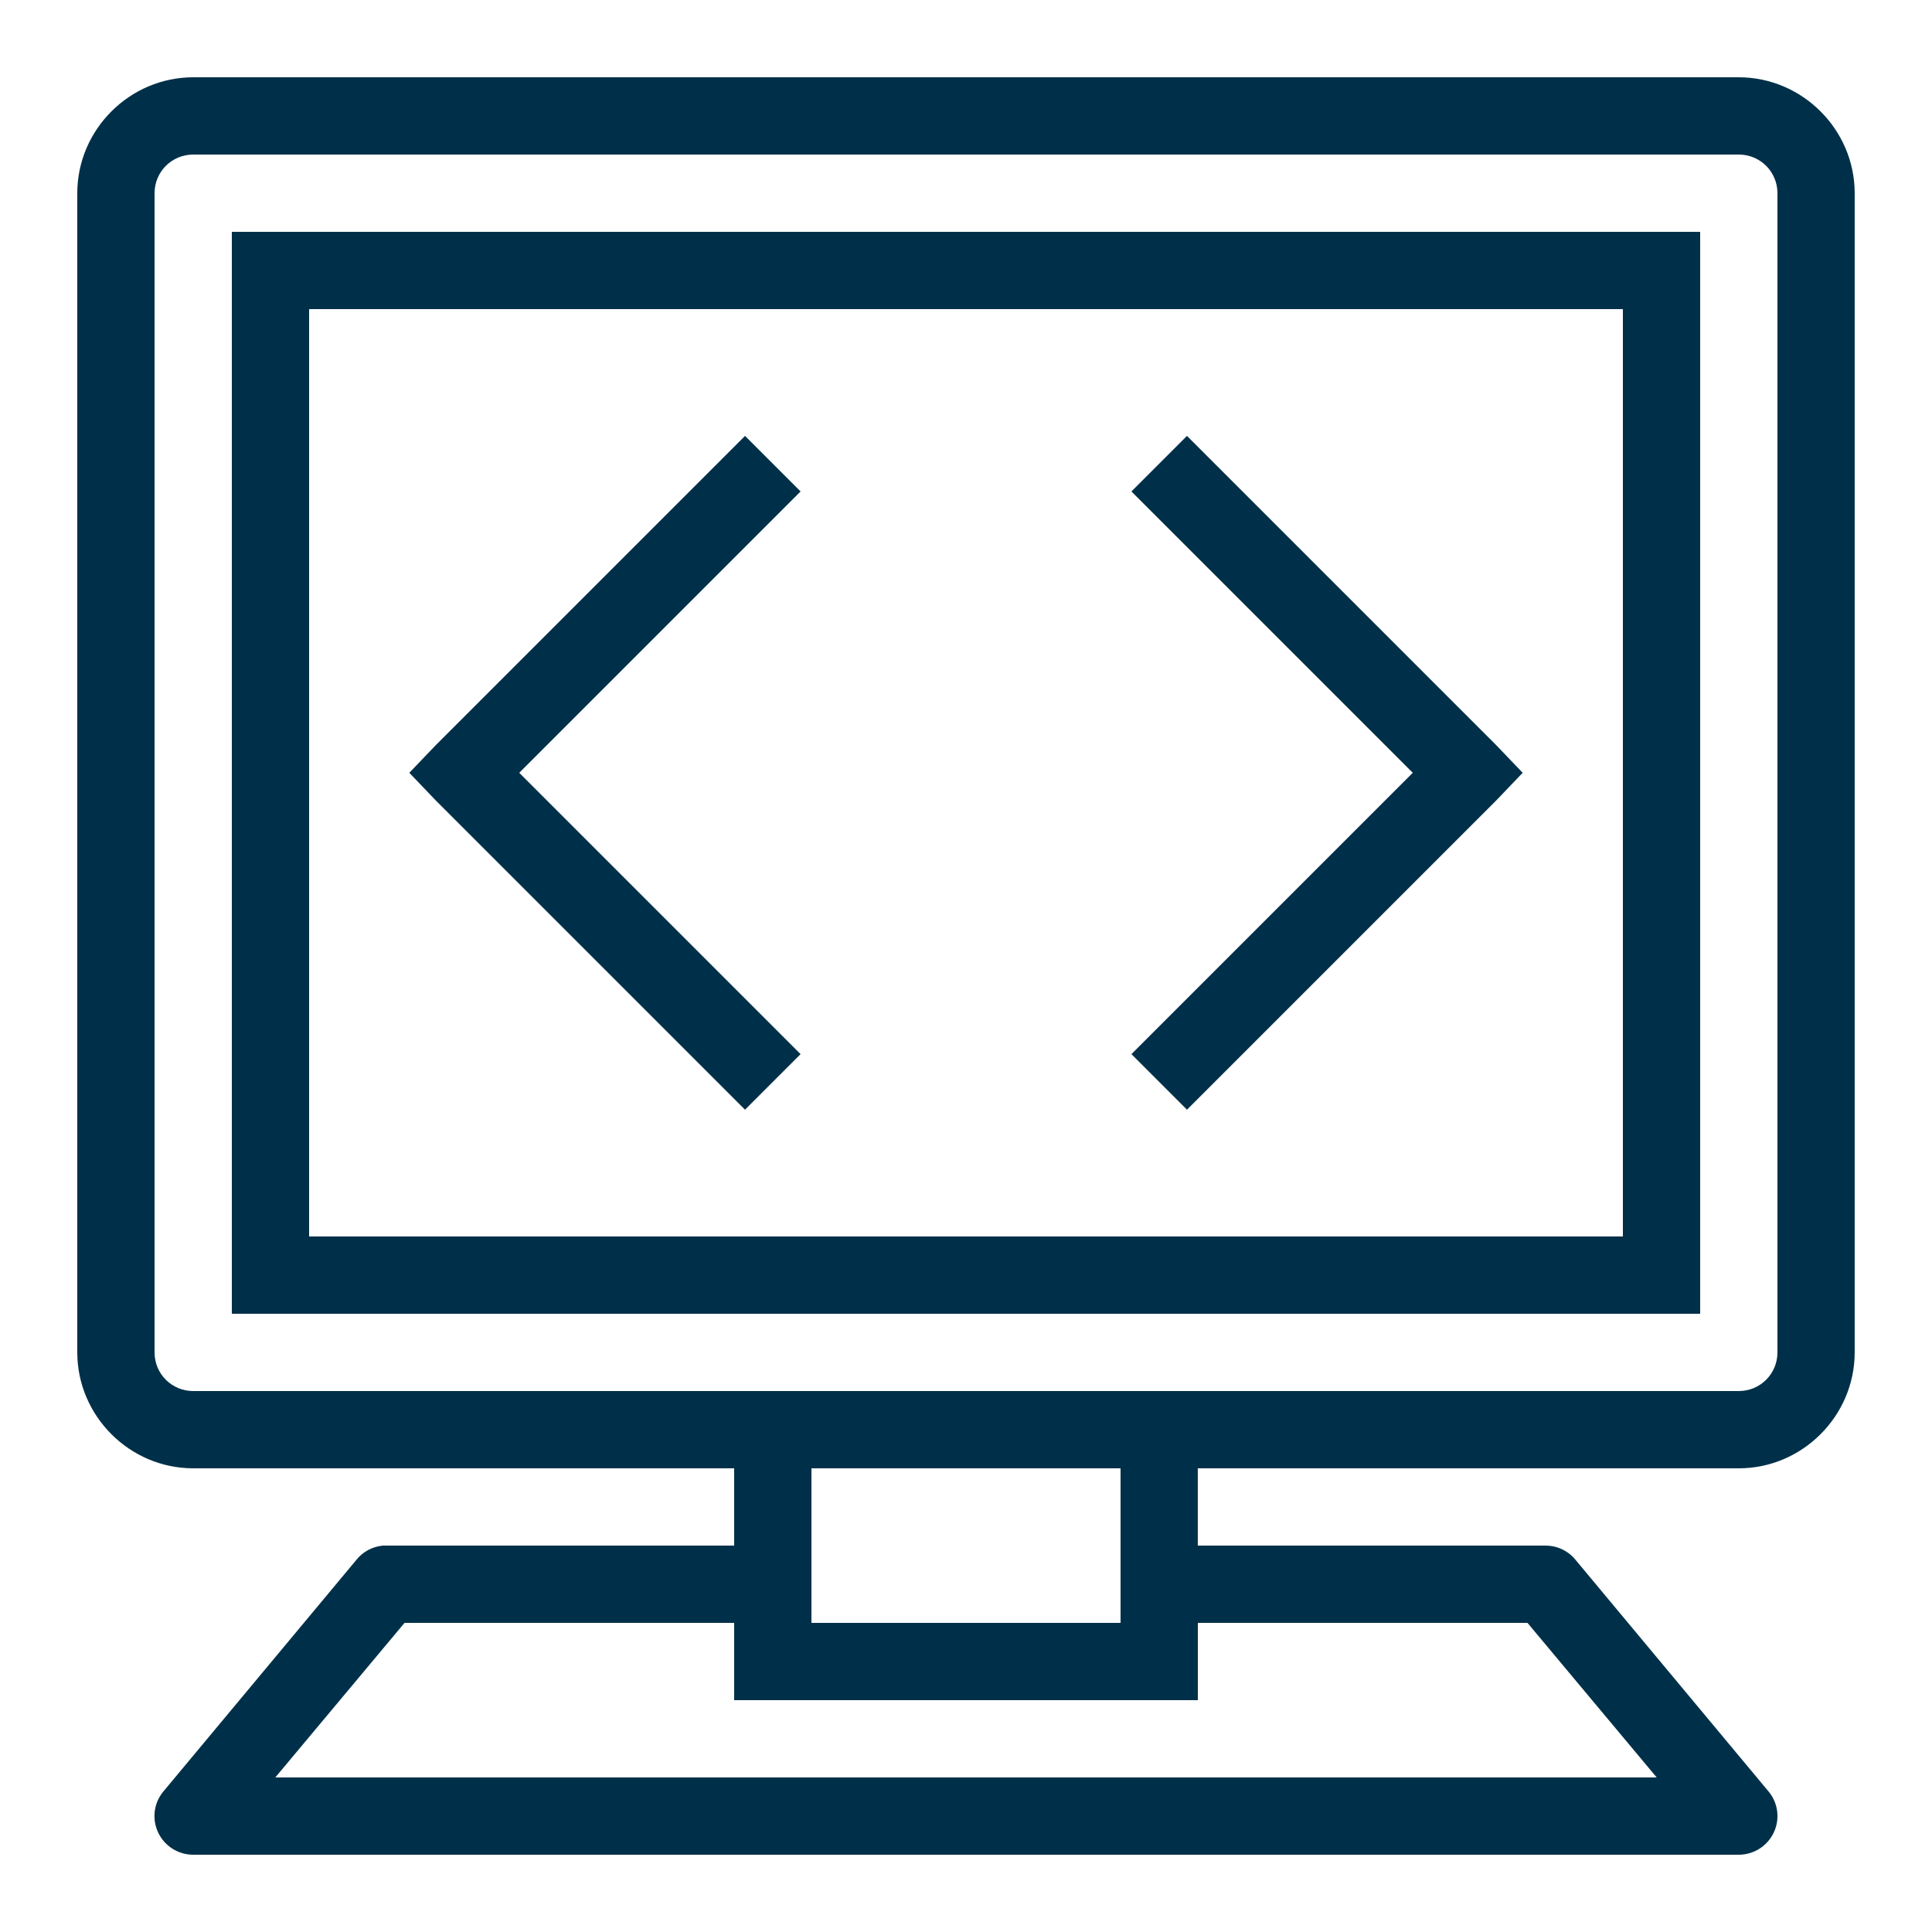 <svg xmlns="http://www.w3.org/2000/svg" x="0px" y="0px" width="100" height="100" viewBox="0,0,256,256">
<g fill="#003049" fill-rule="nonzero" stroke="none" stroke-width="1" stroke-linecap="butt" stroke-linejoin="miter" stroke-miterlimit="10" stroke-dasharray="" stroke-dashoffset="0" font-family="none" font-weight="none" font-size="none" text-anchor="none" style="mix-blend-mode: normal"><g transform="scale(5.12,5.12)"><path d="M5,2c-1.645,0 -3,1.355 -3,3v30c0,1.645 1.355,3 3,3h14v2h-9c-0.031,0 -0.062,0 -0.094,0c-0.27,0.027 -0.52,0.16 -0.688,0.375l-5,6c-0.242,0.301 -0.289,0.711 -0.121,1.059c0.168,0.348 0.52,0.566 0.902,0.566h40c0.383,0 0.734,-0.219 0.902,-0.566c0.168,-0.348 0.121,-0.758 -0.121,-1.059l-5,-6c-0.191,-0.238 -0.477,-0.375 -0.781,-0.375h-9v-2h14c1.645,0 3,-1.355 3,-3v-30c0,-1.645 -1.355,-3 -3,-3zM5,4h40c0.555,0 1,0.445 1,1v30c0,0.555 -0.445,1 -1,1h-40c-0.555,0 -1,-0.445 -1,-1v-30c0,-0.555 0.445,-1 1,-1zM6,6v28h38v-28zM8,8h34v24h-34zM19.281,11.281l-8,8l-0.688,0.719l0.688,0.719l8,8l1.438,-1.438l-7.281,-7.281l7.281,-7.281zM30.719,11.281l-1.438,1.438l7.281,7.281l-7.281,7.281l1.438,1.438l8,-8l0.688,-0.719l-0.688,-0.719zM21,38h8v4h-8zM10.469,42h8.531v2h12v-2h8.531l3.344,4h-35.75z" id="webdev"></path></g></g>
</svg>